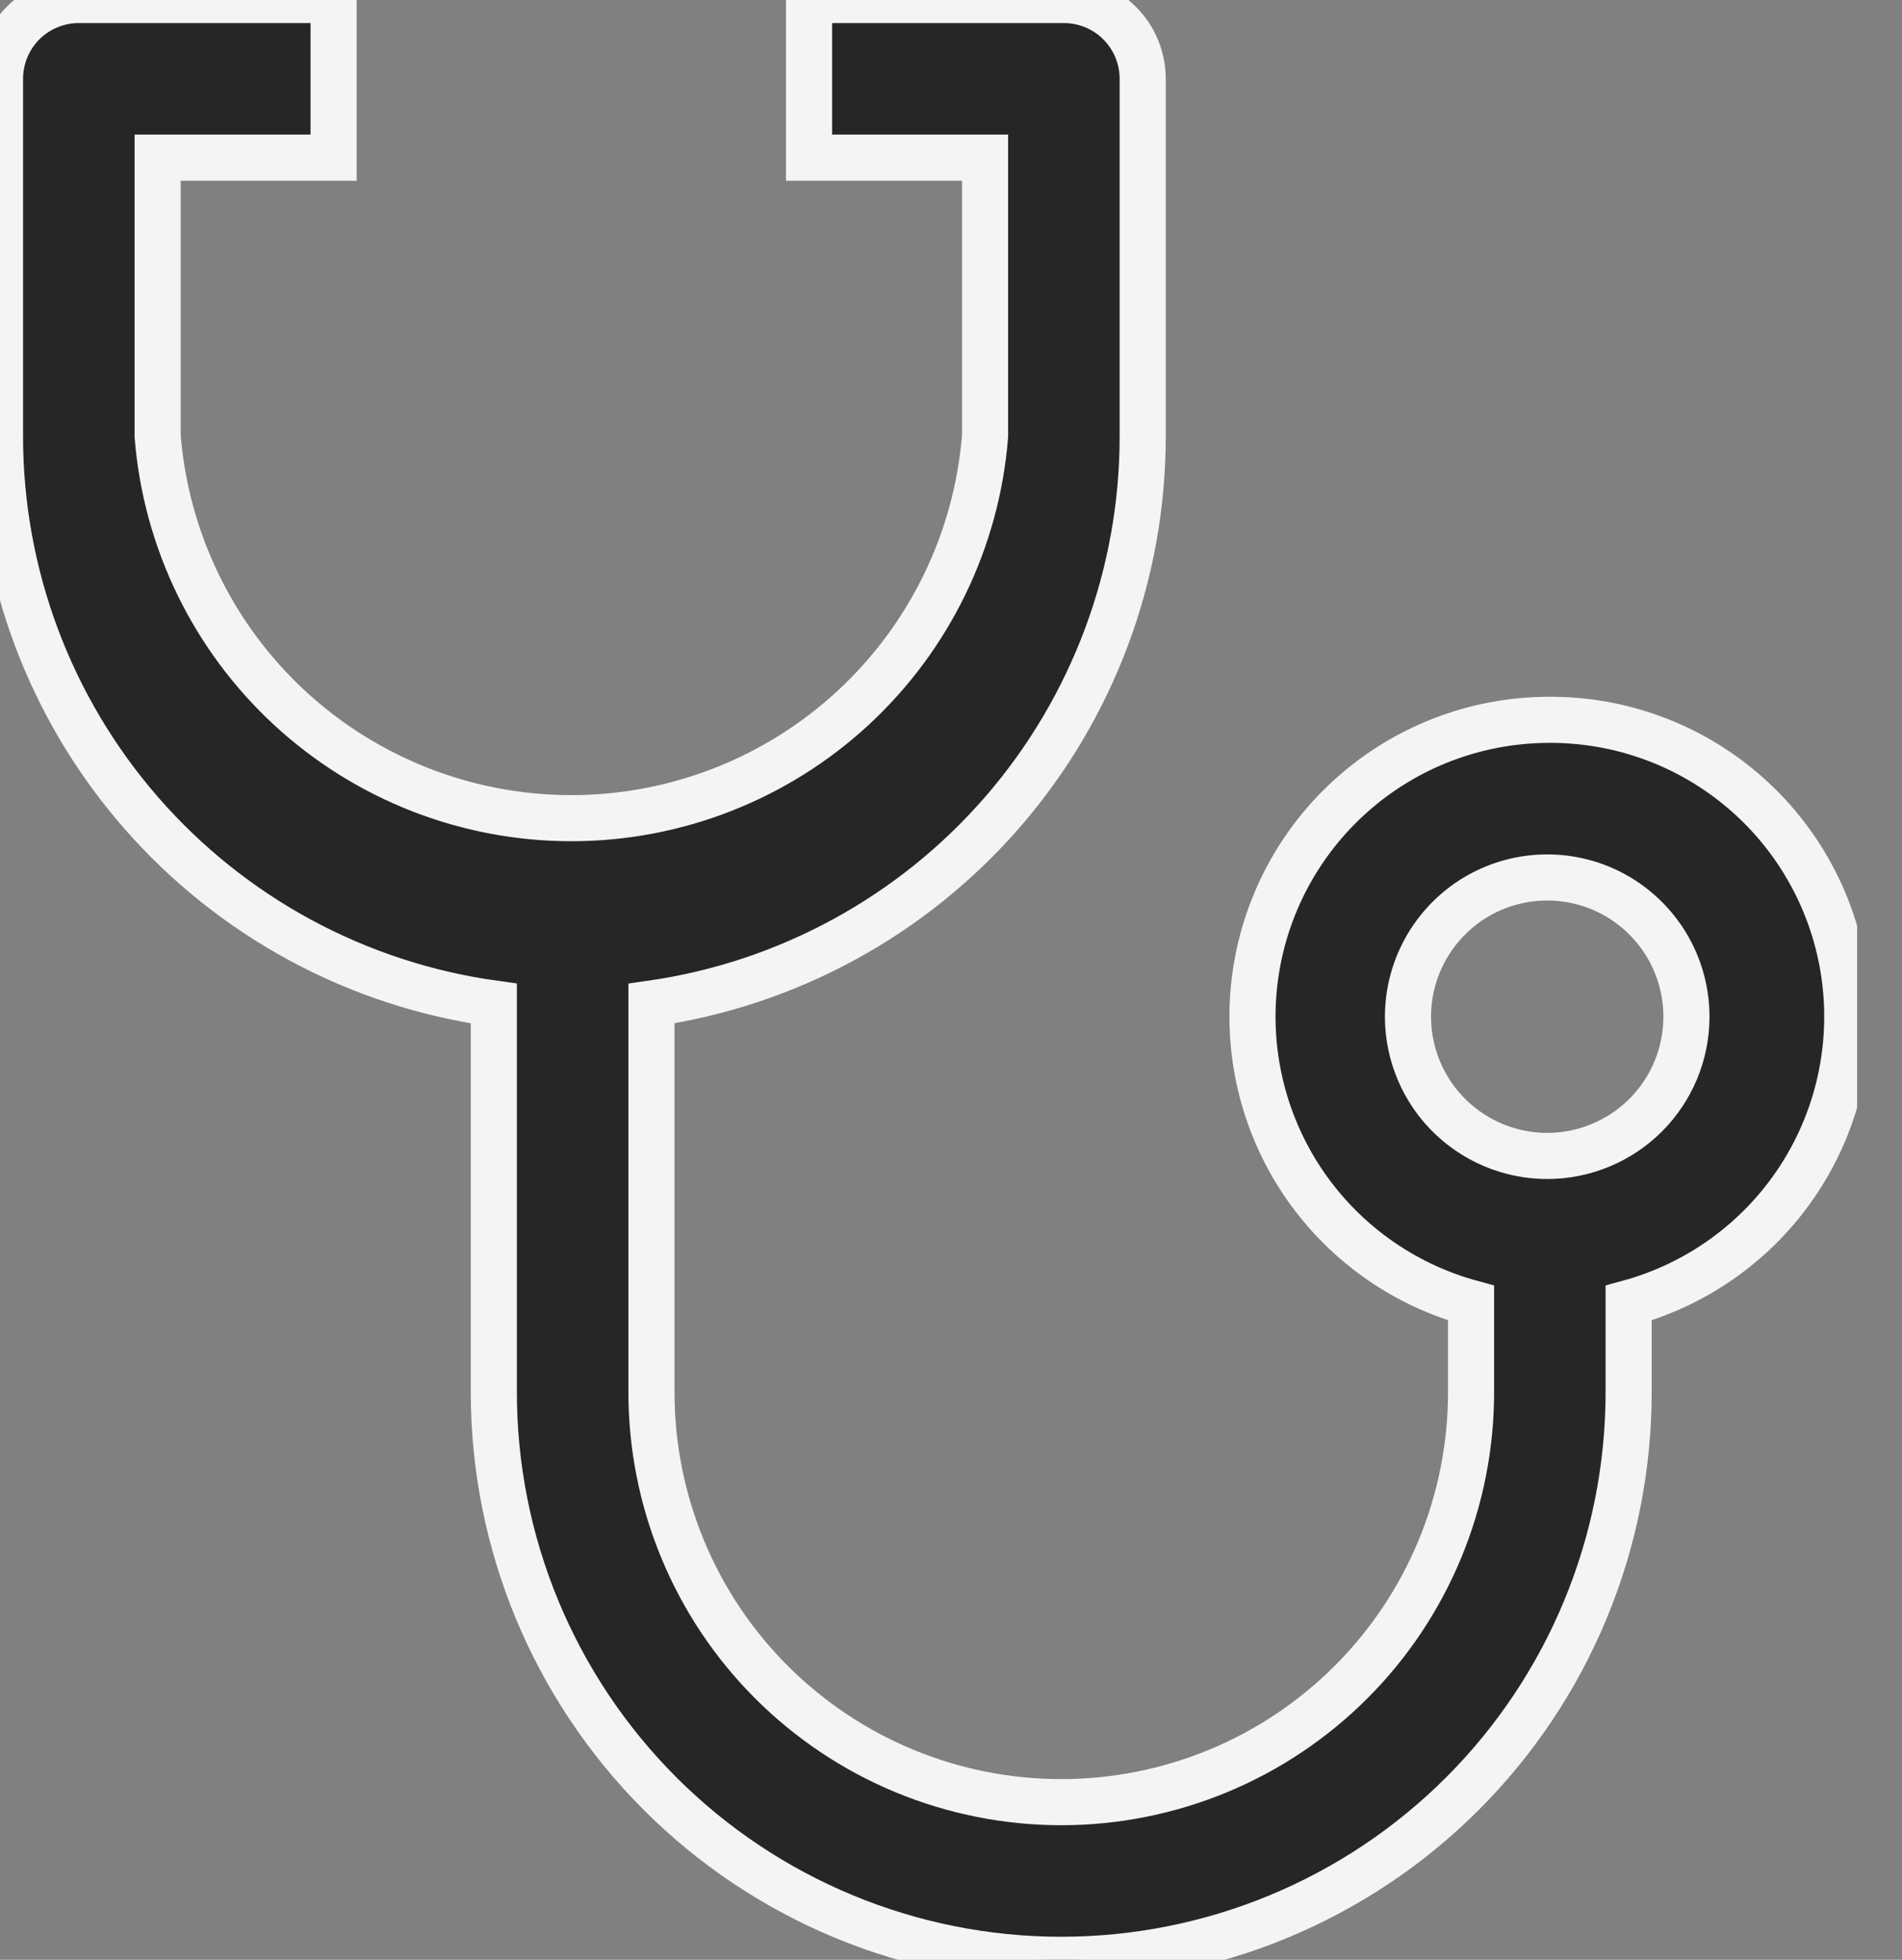 <svg width="33" height="34" viewBox="0 0 33 34" fill="none" xmlns="http://www.w3.org/2000/svg">
<rect x="0" y="0" width="33" height="34" fill="#808080" stroke="none"/>
<g clip-path="url(#clip0_2668_5986)">
<path d="M26.845 12.488C25.6 12.497 24.401 12.955 23.469 13.78C22.537 14.604 21.935 15.737 21.774 16.971C21.613 18.204 21.904 19.455 22.593 20.491C23.282 21.526 24.323 22.278 25.523 22.606V24.155C25.523 25.089 25.339 26.014 24.982 26.876C24.624 27.739 24.101 28.523 23.44 29.183C22.78 29.843 21.996 30.367 21.134 30.724C20.271 31.081 19.347 31.265 18.413 31.265C17.479 31.265 16.555 31.081 15.692 30.724C14.829 30.367 14.046 29.843 13.385 29.183C12.725 28.523 12.201 27.739 11.844 26.876C11.487 26.014 11.303 25.089 11.303 24.155V17.41C13.671 17.07 15.836 15.887 17.402 14.079C18.967 12.27 19.828 9.958 19.826 7.566V1.367C19.826 1.005 19.682 0.657 19.425 0.4C19.169 0.144 18.821 0 18.458 0H14.037V2.735H17.091V7.566C16.947 9.371 16.128 11.055 14.798 12.284C13.468 13.512 11.724 14.194 9.913 14.194C8.102 14.194 6.358 13.512 5.028 12.284C3.697 11.055 2.879 9.371 2.735 7.566V2.735H5.788V0H1.367C1.005 0 0.657 0.144 0.4 0.4C0.144 0.657 5.74317e-07 1.005 5.74317e-07 1.367V7.566C-0.001 9.964 0.866 12.283 2.441 14.092C4.016 15.902 6.192 17.08 8.568 17.41V24.155C8.568 26.766 9.606 29.27 11.452 31.117C13.298 32.963 15.802 34 18.413 34C21.024 34 23.528 32.963 25.374 31.117C27.22 29.27 28.257 26.766 28.257 24.155V22.606C29.465 22.276 30.512 21.517 31.201 20.472C31.89 19.426 32.174 18.166 32.001 16.925C31.828 15.685 31.209 14.551 30.26 13.734C29.311 12.917 28.097 12.474 26.845 12.488ZM26.845 20.054C26.367 20.054 25.9 19.912 25.503 19.646C25.105 19.381 24.796 19.004 24.613 18.562C24.43 18.121 24.382 17.635 24.475 17.167C24.569 16.698 24.799 16.268 25.137 15.93C25.474 15.592 25.905 15.362 26.373 15.269C26.842 15.176 27.328 15.224 27.769 15.406C28.21 15.589 28.587 15.899 28.853 16.296C29.118 16.693 29.26 17.16 29.26 17.638C29.26 18.279 29.006 18.893 28.553 19.346C28.1 19.799 27.485 20.054 26.845 20.054Z" fill="#262626" stroke="#F4F4F4" stroke-width="0.8"/>
</g>
<defs>
<clipPath id="clip0_2668_5986">
<rect width="32.221" height="34" fill="white"/>
</clipPath>
</defs>
</svg>
